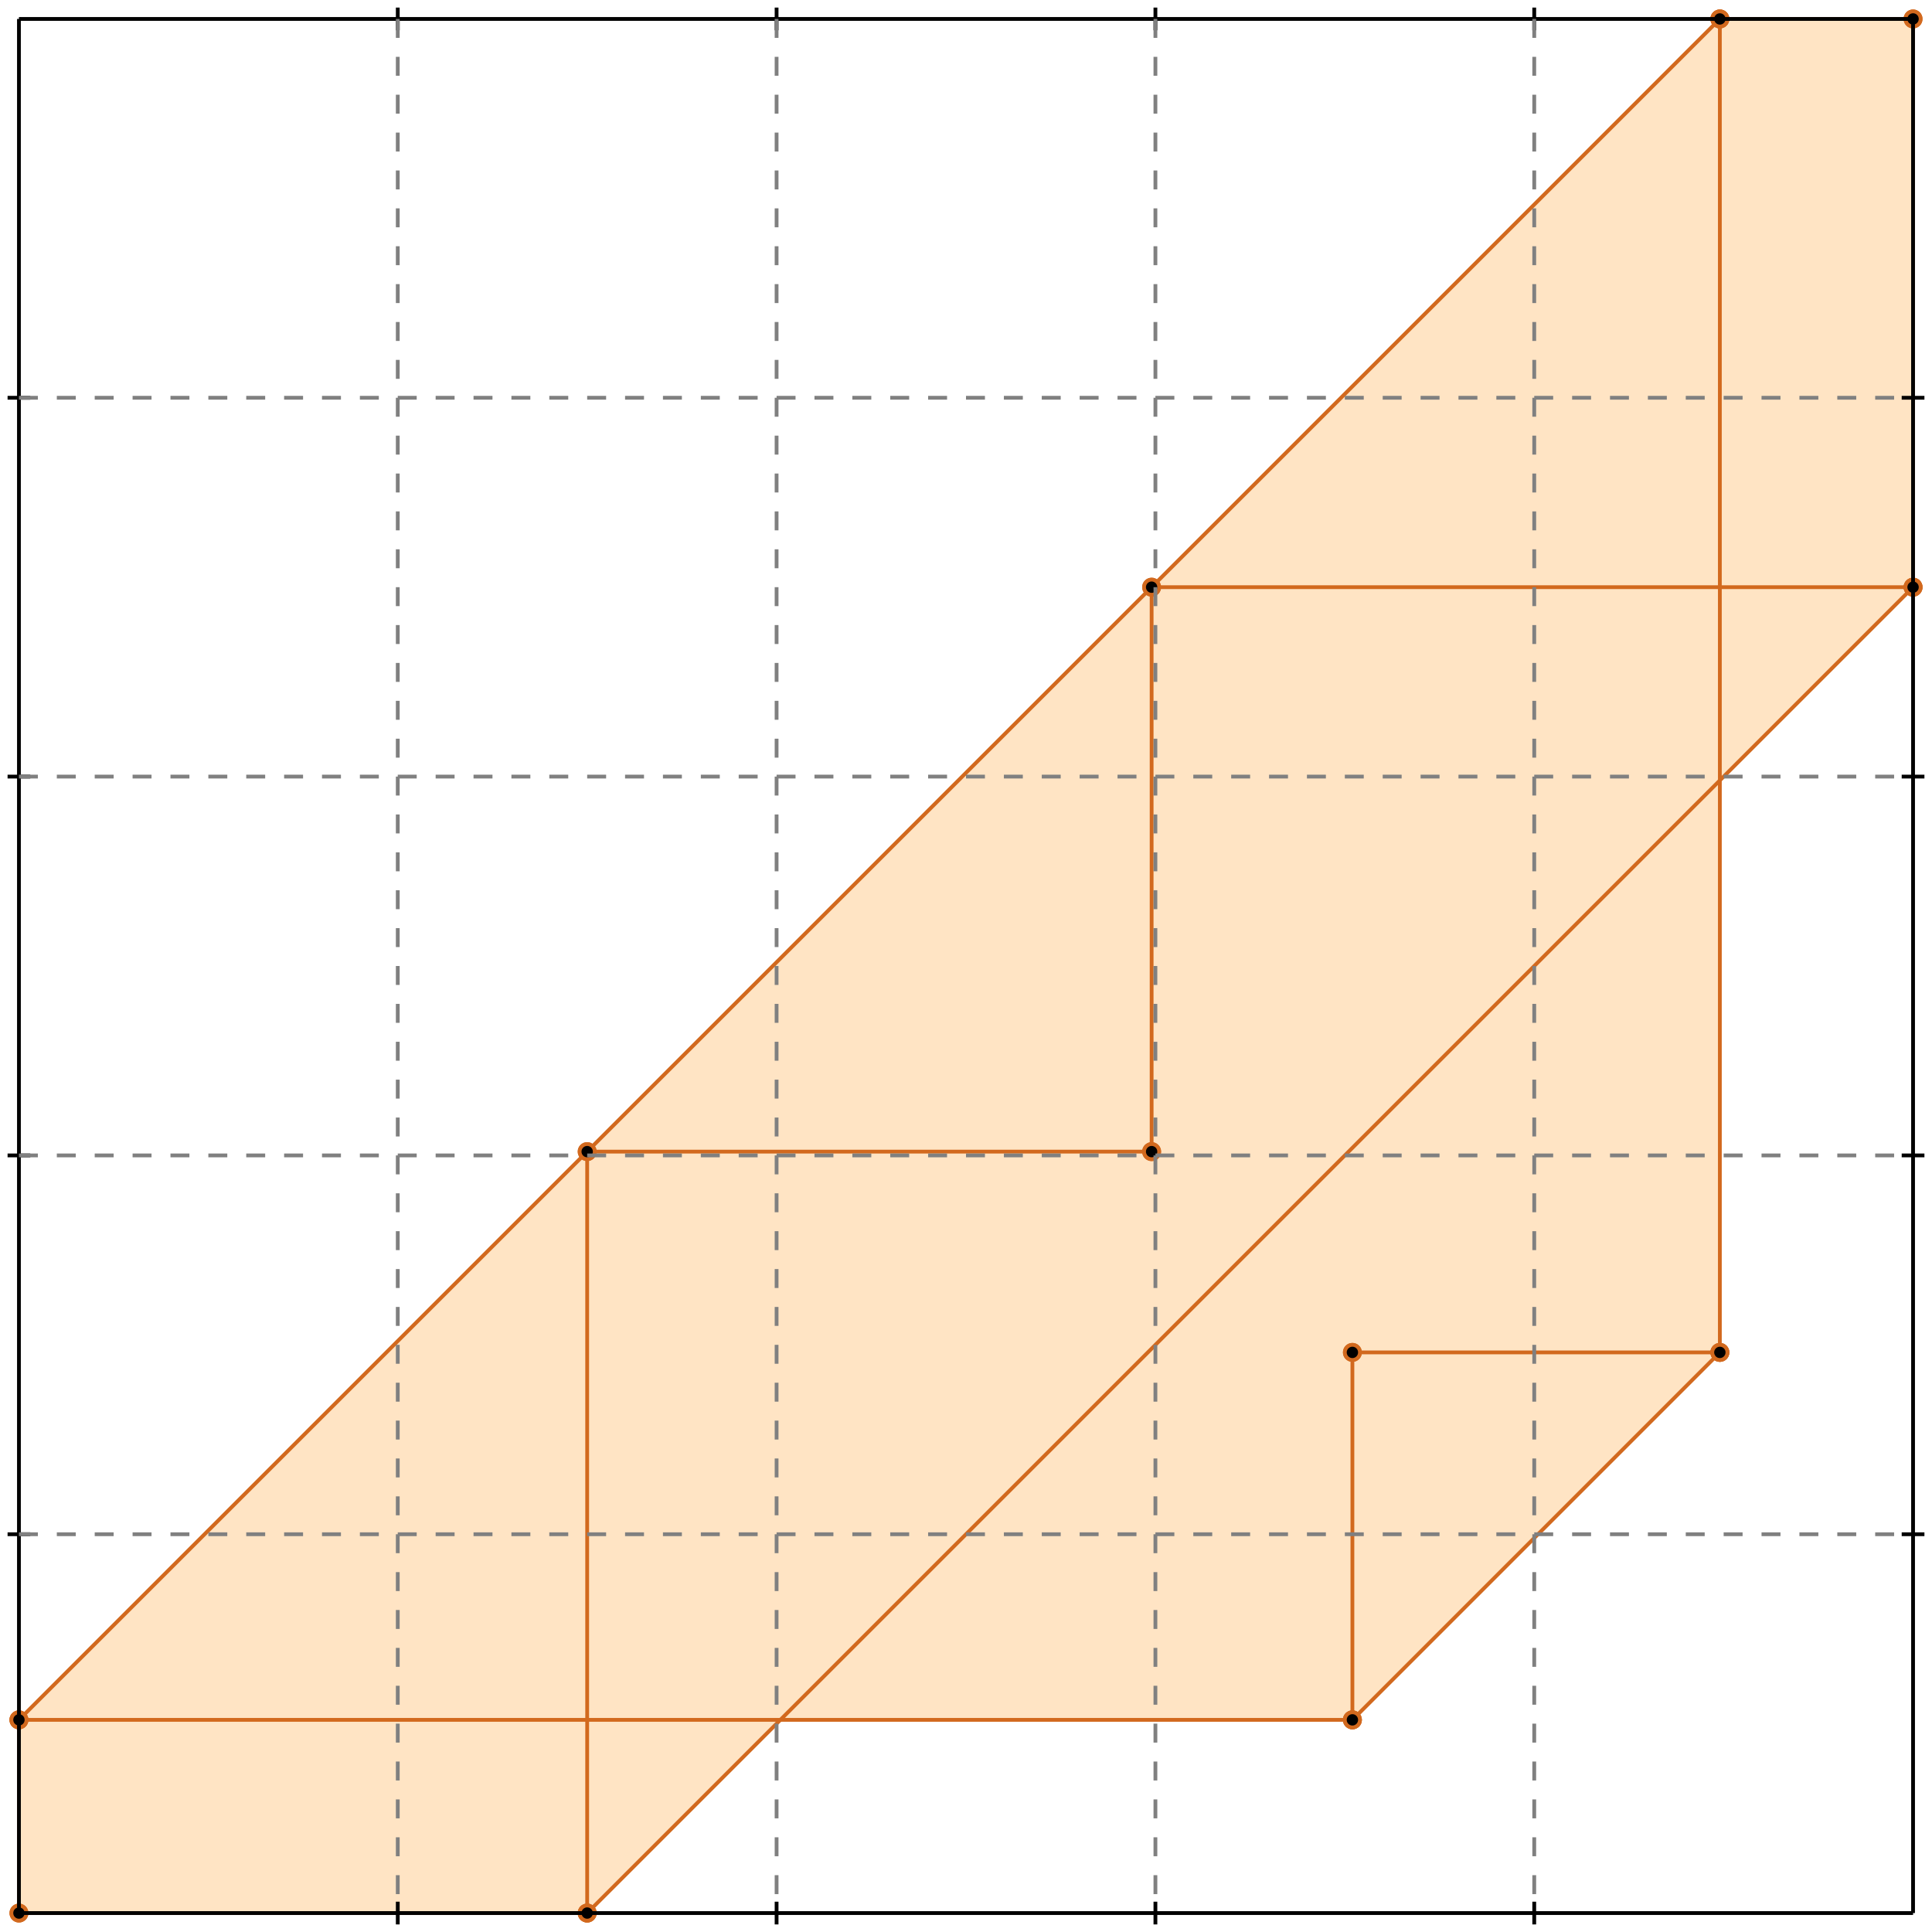 <?xml version="1.0" standalone="no"?>
<!DOCTYPE svg PUBLIC "-//W3C//DTD SVG 1.1//EN" 
  "http://www.w3.org/Graphics/SVG/1.1/DTD/svg11.dtd">
<svg width="510" height="510" version="1.1" id="toplevel"
    xmlns="http://www.w3.org/2000/svg"
    xmlns:xlink="http://www.w3.org/1999/xlink">
  <polygon points="5,505 155,505 206,454 357,454 454,357 454,206 505,155 505,5 454,5 5,454"
           fill="bisque"/>
  <g stroke="chocolate" stroke-width="1">
    <line x1="5" y1="505" x2="5" y2="454"/>
    <circle cx="5" cy="505" r="2"/>
    <circle cx="5" cy="454" r="2"/>
  </g>
  <g stroke="chocolate" stroke-width="1">
    <line x1="155" y1="505" x2="155" y2="304"/>
    <circle cx="155" cy="505" r="2"/>
    <circle cx="155" cy="304" r="2"/>
  </g>
  <g stroke="chocolate" stroke-width="1">
    <line x1="304" y1="304" x2="304" y2="155"/>
    <circle cx="304" cy="304" r="2"/>
    <circle cx="304" cy="155" r="2"/>
  </g>
  <g stroke="chocolate" stroke-width="1">
    <line x1="357" y1="454" x2="357" y2="357"/>
    <circle cx="357" cy="454" r="2"/>
    <circle cx="357" cy="357" r="2"/>
  </g>
  <g stroke="chocolate" stroke-width="1">
    <line x1="454" y1="357" x2="454" y2="5"/>
    <circle cx="454" cy="357" r="2"/>
    <circle cx="454" cy="5" r="2"/>
  </g>
  <g stroke="chocolate" stroke-width="1">
    <line x1="505" y1="155" x2="505" y2="5"/>
    <circle cx="505" cy="155" r="2"/>
    <circle cx="505" cy="5" r="2"/>
  </g>
  <g stroke="chocolate" stroke-width="1">
    <line x1="357" y1="454" x2="454" y2="357"/>
    <circle cx="357" cy="454" r="2"/>
    <circle cx="454" cy="357" r="2"/>
  </g>
  <g stroke="chocolate" stroke-width="1">
    <line x1="155" y1="505" x2="505" y2="155"/>
    <circle cx="155" cy="505" r="2"/>
    <circle cx="505" cy="155" r="2"/>
  </g>
  <g stroke="chocolate" stroke-width="1">
    <line x1="5" y1="505" x2="155" y2="505"/>
    <circle cx="5" cy="505" r="2"/>
    <circle cx="155" cy="505" r="2"/>
  </g>
  <g stroke="chocolate" stroke-width="1">
    <line x1="5" y1="454" x2="454" y2="5"/>
    <circle cx="5" cy="454" r="2"/>
    <circle cx="454" cy="5" r="2"/>
  </g>
  <g stroke="chocolate" stroke-width="1">
    <line x1="5" y1="454" x2="357" y2="454"/>
    <circle cx="5" cy="454" r="2"/>
    <circle cx="357" cy="454" r="2"/>
  </g>
  <g stroke="chocolate" stroke-width="1">
    <line x1="357" y1="357" x2="454" y2="357"/>
    <circle cx="357" cy="357" r="2"/>
    <circle cx="454" cy="357" r="2"/>
  </g>
  <g stroke="chocolate" stroke-width="1">
    <line x1="155" y1="304" x2="304" y2="304"/>
    <circle cx="155" cy="304" r="2"/>
    <circle cx="304" cy="304" r="2"/>
  </g>
  <g stroke="chocolate" stroke-width="1">
    <line x1="304" y1="155" x2="505" y2="155"/>
    <circle cx="304" cy="155" r="2"/>
    <circle cx="505" cy="155" r="2"/>
  </g>
  <g stroke="chocolate" stroke-width="1">
    <line x1="454" y1="5" x2="505" y2="5"/>
    <circle cx="454" cy="5" r="2"/>
    <circle cx="505" cy="5" r="2"/>
  </g>
  <g stroke="black" stroke-width="1">
    <line x1="5" y1="5" x2="505" y2="5"/>
    <line x1="5" y1="5" x2="5" y2="505"/>
    <line x1="505" y1="505" x2="5" y2="505"/>
    <line x1="505" y1="505" x2="505" y2="5"/>
    <line x1="105" y1="2" x2="105" y2="8"/>
    <line x1="2" y1="105" x2="8" y2="105"/>
    <line x1="105" y1="502" x2="105" y2="508"/>
    <line x1="502" y1="105" x2="508" y2="105"/>
    <line x1="205" y1="2" x2="205" y2="8"/>
    <line x1="2" y1="205" x2="8" y2="205"/>
    <line x1="205" y1="502" x2="205" y2="508"/>
    <line x1="502" y1="205" x2="508" y2="205"/>
    <line x1="305" y1="2" x2="305" y2="8"/>
    <line x1="2" y1="305" x2="8" y2="305"/>
    <line x1="305" y1="502" x2="305" y2="508"/>
    <line x1="502" y1="305" x2="508" y2="305"/>
    <line x1="405" y1="2" x2="405" y2="8"/>
    <line x1="2" y1="405" x2="8" y2="405"/>
    <line x1="405" y1="502" x2="405" y2="508"/>
    <line x1="502" y1="405" x2="508" y2="405"/>
  </g>
  <g stroke="gray" stroke-width="1" stroke-dasharray="5,5">
    <line x1="105" y1="5" x2="105" y2="505"/>
    <line x1="5" y1="105" x2="505" y2="105"/>
    <line x1="205" y1="5" x2="205" y2="505"/>
    <line x1="5" y1="205" x2="505" y2="205"/>
    <line x1="305" y1="5" x2="305" y2="505"/>
    <line x1="5" y1="305" x2="505" y2="305"/>
    <line x1="405" y1="5" x2="405" y2="505"/>
    <line x1="5" y1="405" x2="505" y2="405"/>
  </g>
</svg>
